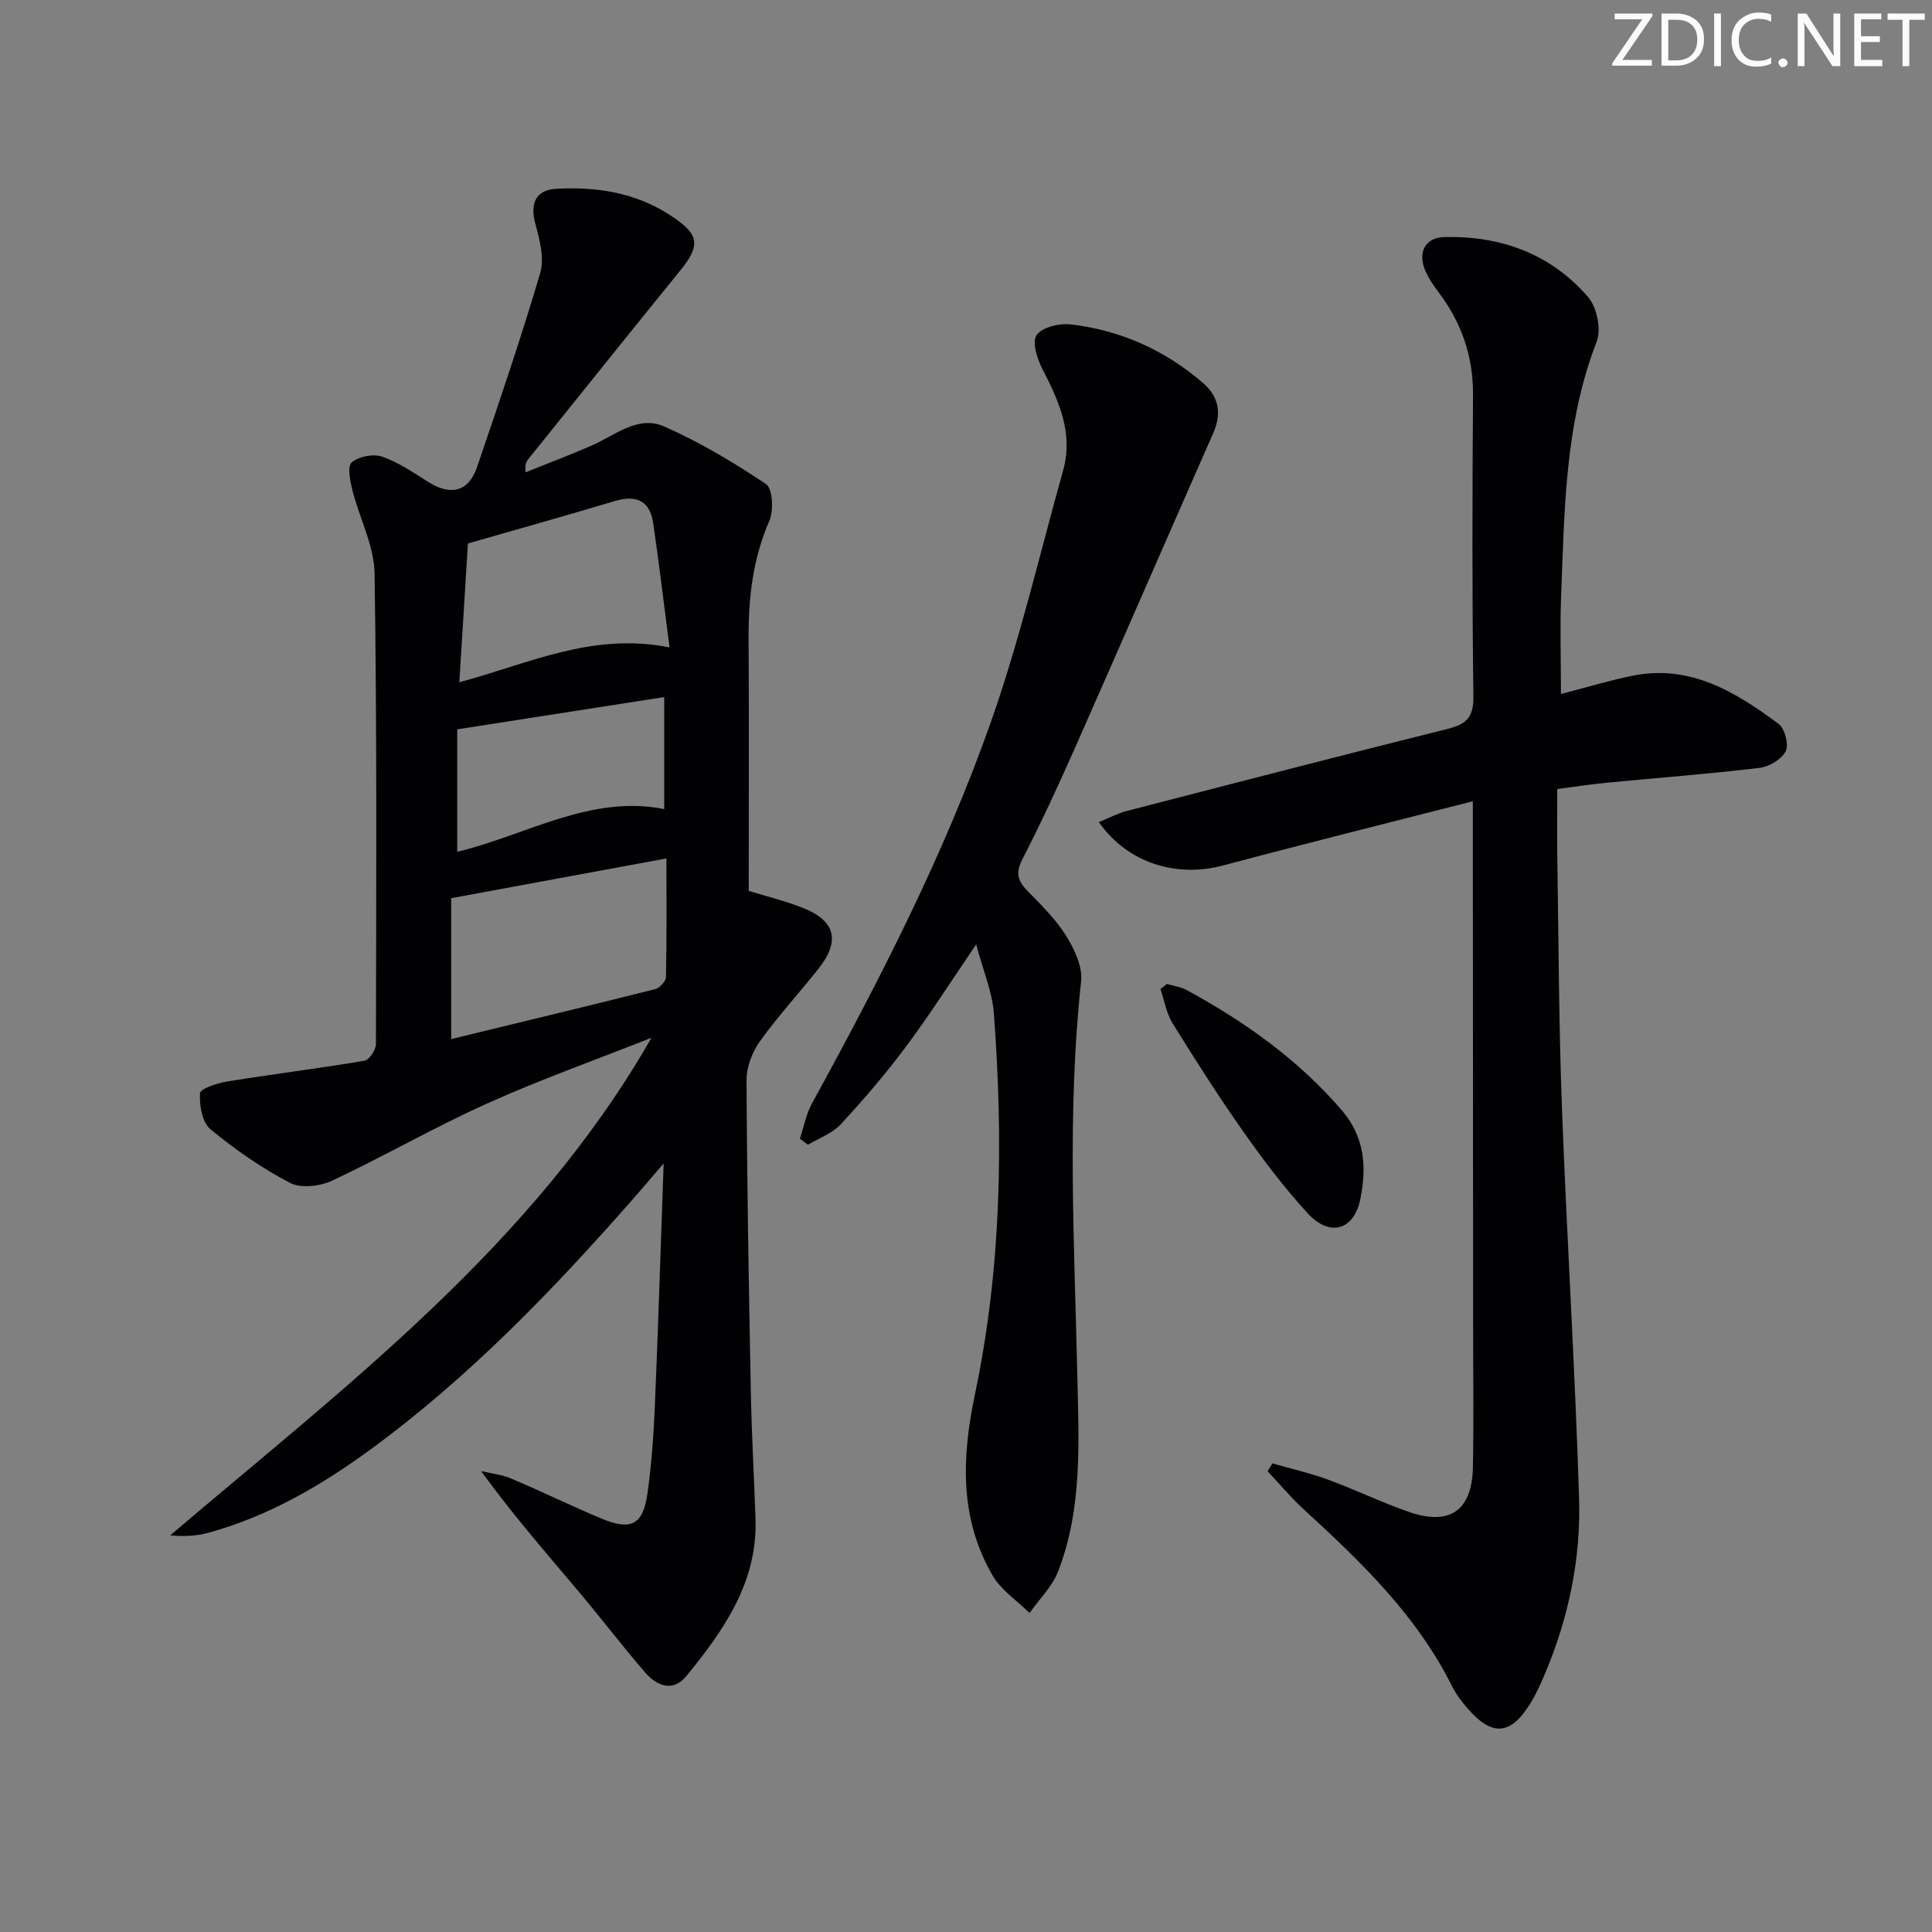 <svg enable-background="new 0 0 400 400" viewBox="0 0 400 400" xmlns="http://www.w3.org/2000/svg"><rect x="0" y="0" width="400" height="400" fill="#808080" stroke="none"/><g fill="#fafbfa"><path d="m342.2 3.2-6.3 9.2h6.1v1.2h-8.2v-.5l6.2-9.1h-5.7v-1.2h7.8v.4z"/><path d="m344 13.7v-10.9h3.1c1.6 0 3 .5 4.1 1.4 1.1 1 1.6 2.2 1.6 3.9s-.5 3-1.6 4-2.5 1.5-4.2 1.5h-3zm1.4-9.6v8.4h1.6c1.4 0 2.5-.4 3.2-1.1.8-.8 1.2-1.8 1.2-3.2s-.4-2.4-1.2-3.1-1.8-1-3.1-1z"/><path d="m356.3 2.8v10.9h-1.4v-10.9z"/><path d="m366.6 13.2c-.8.4-1.8.6-3 .6-1.6 0-2.8-.5-3.7-1.5s-1.4-2.3-1.4-3.9c0-1.7.5-3.2 1.6-4.2s2.4-1.6 4-1.6c1 0 1.9.1 2.6.4v1.5c-.8-.4-1.6-.6-2.6-.6-1.2 0-2.2.4-3 1.2s-1.1 1.9-1.1 3.3c0 1.3.4 2.3 1.1 3.1s1.6 1.1 2.8 1.1c1.1 0 2-.2 2.8-.7v1.3z"/><path d="m368.2 13c0-.3.1-.5.3-.6.2-.2.4-.3.6-.3.3 0 .5.1.7.3s.3.4.3.6-.1.5-.3.6c-.2.2-.4.3-.7.3s-.5-.1-.6-.3c-.2-.2-.3-.4-.3-.6z"/><path d="m381.1 13.7h-1.7l-5.5-8.4c-.2-.2-.3-.5-.4-.7 0 .2.1.8.1 1.5v7.6h-1.4v-10.9h1.8l5.3 8.3c.3.4.4.6.4.8 0-.3-.1-.8-.1-1.6v-7.5h1.4v10.9z"/><path d="m389.7 13.7h-5.8v-10.9h5.6v1.2h-4.2v3.5h3.9v1.2h-3.9v3.7h4.4z"/><path d="m398.4 4.1h-3.1v9.6h-1.4v-9.6h-3.1v-1.3h7.7v1.3z"/></g><path d="m134.88 214.86c-11.38 4.51-22.95 8.62-34.1 13.64-10.87 4.89-21.24 10.89-32.04 15.95-2.5 1.17-6.45 1.63-8.7.45-5.85-3.06-11.39-6.9-16.48-11.11-1.71-1.42-2.3-4.95-2.15-7.44.06-.95 3.57-2.11 5.62-2.44 9.47-1.53 19-2.71 28.45-4.3.98-.17 2.34-2.24 2.35-3.43.07-32.49.22-64.98-.28-97.47-.09-5.73-3.12-11.4-4.57-17.15-.48-1.92-1.11-4.99-.17-5.81 1.43-1.25 4.46-1.84 6.3-1.21 3.39 1.17 6.48 3.31 9.56 5.25 4.65 2.92 8.35 2.04 10.09-3.07 4.55-13.33 9.09-26.67 13.08-40.17.89-3.03-.08-6.85-.97-10.09-1.16-4.18-.07-7.12 4.26-7.37 9.33-.54 18.26 1.13 25.86 7.06 3.78 2.95 3.55 5.28-.01 9.67-10.58 13.05-21.08 26.16-31.61 39.25-.4.49-.73 1.04-.56 2.72 4.58-1.85 9.21-3.59 13.74-5.57 4.82-2.11 9.55-6.31 14.95-3.93 7.37 3.26 14.4 7.43 21.09 11.93 1.39.94 1.62 5.49.69 7.63-3.42 7.84-4.34 15.93-4.29 24.32.1 17.29.03 34.59.03 52.28 3.52 1.09 7.53 2.06 11.33 3.57 6.59 2.63 7.63 6.79 3.21 12.41-4.01 5.1-8.45 9.88-12.22 15.15-1.6 2.23-2.79 5.35-2.78 8.05.1 21.64.48 43.27.9 64.91.17 8.65.67 17.28.96 25.93.44 13.12-6.56 23.04-14.31 32.53-2.8 3.43-6.14 2.05-8.55-.74-4.78-5.53-9.21-11.37-13.93-16.96-6.72-7.97-13.57-15.83-20.03-24.73 2.1.5 4.31.73 6.26 1.56 6.27 2.65 12.39 5.65 18.68 8.28 6.11 2.55 8.59 1.29 9.51-5.2.86-6.07 1.28-12.22 1.54-18.35.69-16.11 1.18-32.23 1.81-49.98-2.79 3.24-4.7 5.49-6.65 7.71-16.41 18.66-33.63 36.51-53.73 51.28-10.36 7.61-21.42 14.07-33.97 17.5-2.43.66-5.01.77-7.81.51 36.63-31.17 75.12-60.16 99.64-103.02zm-41.47.27c14.32-3.48 28.3-6.83 42.24-10.34.93-.23 2.22-1.64 2.23-2.52.17-7.94.1-15.89.1-24.54-15.18 2.8-29.76 5.5-44.57 8.23zm3.47-102.61c-.55 8.91-1.15 18.54-1.78 28.73 14.41-3.86 27.54-10.4 43.52-7.21-1.18-9.05-2.16-17.39-3.38-25.7-.68-4.65-3.49-5.95-7.98-4.6-9.81 2.95-19.67 5.7-30.38 8.78zm-2.22 38.48v25.36c14.36-3.46 27.57-11.88 42.86-8.85 0-7.77 0-15.13 0-23.19-14.44 2.25-28.29 4.41-42.86 6.68z" fill="#010104"/><path d="m323.18 143.68c5.33-1.37 10.09-2.83 14.95-3.8 11.86-2.36 21.24 3.41 30.13 10.01 1.29.96 2.13 4.32 1.44 5.67-.87 1.68-3.46 3.2-5.47 3.43-10.55 1.26-21.16 2.06-31.75 3.08-3.27.32-6.52.83-10.07 1.29 0 4.86-.06 9.31.01 13.76.27 17.31.31 34.62.95 51.91 1.01 27.08 2.73 54.14 3.56 81.22.38 12.34-2.11 24.44-6.92 35.94-.9 2.14-1.84 4.29-3.04 6.27-4.14 6.84-8.02 7.18-13.18 1.19-1.19-1.38-2.32-2.87-3.13-4.48-7.28-14.62-18.75-25.7-30.57-36.52-2.72-2.49-5.11-5.35-7.65-8.04.33-.54.67-1.09 1-1.63 3.84 1.1 7.76 1.99 11.5 3.36 5.61 2.06 11.01 4.68 16.65 6.65 8.59 3 13.19-.22 13.36-9.26.17-8.66.05-17.33.05-25.99-.02-35.32-.04-70.65-.07-105.97 0-1.64 0-3.27 0-5.88-17.69 4.53-34.74 8.77-51.71 13.3-9.67 2.58-19.8-.5-25.71-8.98 2.02-.82 3.81-1.79 5.72-2.29 22.17-5.74 44.34-11.48 66.56-17.03 3.79-.95 5.32-2.4 5.26-6.68-.28-20.82-.22-41.65-.08-62.48.05-8.01-2.41-14.99-7.18-21.3-1-1.32-1.96-2.72-2.63-4.22-1.71-3.85-.21-7.03 3.91-7.13 11.67-.28 22.01 3.49 29.72 12.41 1.82 2.11 2.77 6.69 1.79 9.23-6.67 17.16-6.66 35.13-7.38 53.03-.24 6.48-.02 12.97-.02 19.93z" fill="#010104"/><path d="m202.11 195.53c-5.41 7.93-9.75 14.76-14.59 21.23-4.17 5.59-8.73 10.92-13.47 16.03-1.74 1.88-4.49 2.84-6.78 4.22-.55-.42-1.11-.84-1.66-1.26.82-2.45 1.29-5.1 2.52-7.33 14-25.54 27.33-51.45 37.02-78.93 5.99-17.01 10.09-34.69 14.96-52.09 2.14-7.66-.82-14.29-4.25-20.91-1.11-2.14-2.24-5.68-1.25-7.11 1.15-1.64 4.73-2.49 7.09-2.22 10.31 1.22 19.51 5.33 27.39 12.15 3.28 2.84 3.88 6.32 2.1 10.36-9.64 21.87-19.17 43.8-28.84 65.66-3.36 7.59-6.86 15.13-10.65 22.51-1.38 2.68-1.14 4.36.85 6.42 2.89 2.99 5.96 5.95 8.14 9.43 1.74 2.78 3.47 6.44 3.14 9.49-2.94 27.1-1.39 54.2-.79 81.31.3 13.79 1.15 27.7-3.99 40.9-1.22 3.14-3.89 5.72-5.89 8.56-2.59-2.56-5.88-4.71-7.65-7.75-6.9-11.9-6.4-24.5-3.63-37.66 5.47-26.05 5.88-52.48 3.87-78.94-.35-4.32-2.17-8.53-3.64-14.07z" fill="#010104"/><path d="m241.6 203.71c1.38.42 2.89.61 4.13 1.29 12.05 6.57 23.09 14.4 32.13 24.94 4.76 5.56 5.09 11.82 3.79 18.29-1.3 6.49-6.34 7.94-10.88 3-4.82-5.25-9.16-10.98-13.27-16.82-5.17-7.33-9.99-14.91-14.72-22.53-1.29-2.09-1.7-4.72-2.52-7.1.45-.35.89-.71 1.34-1.07z" fill="#010104"/></svg>